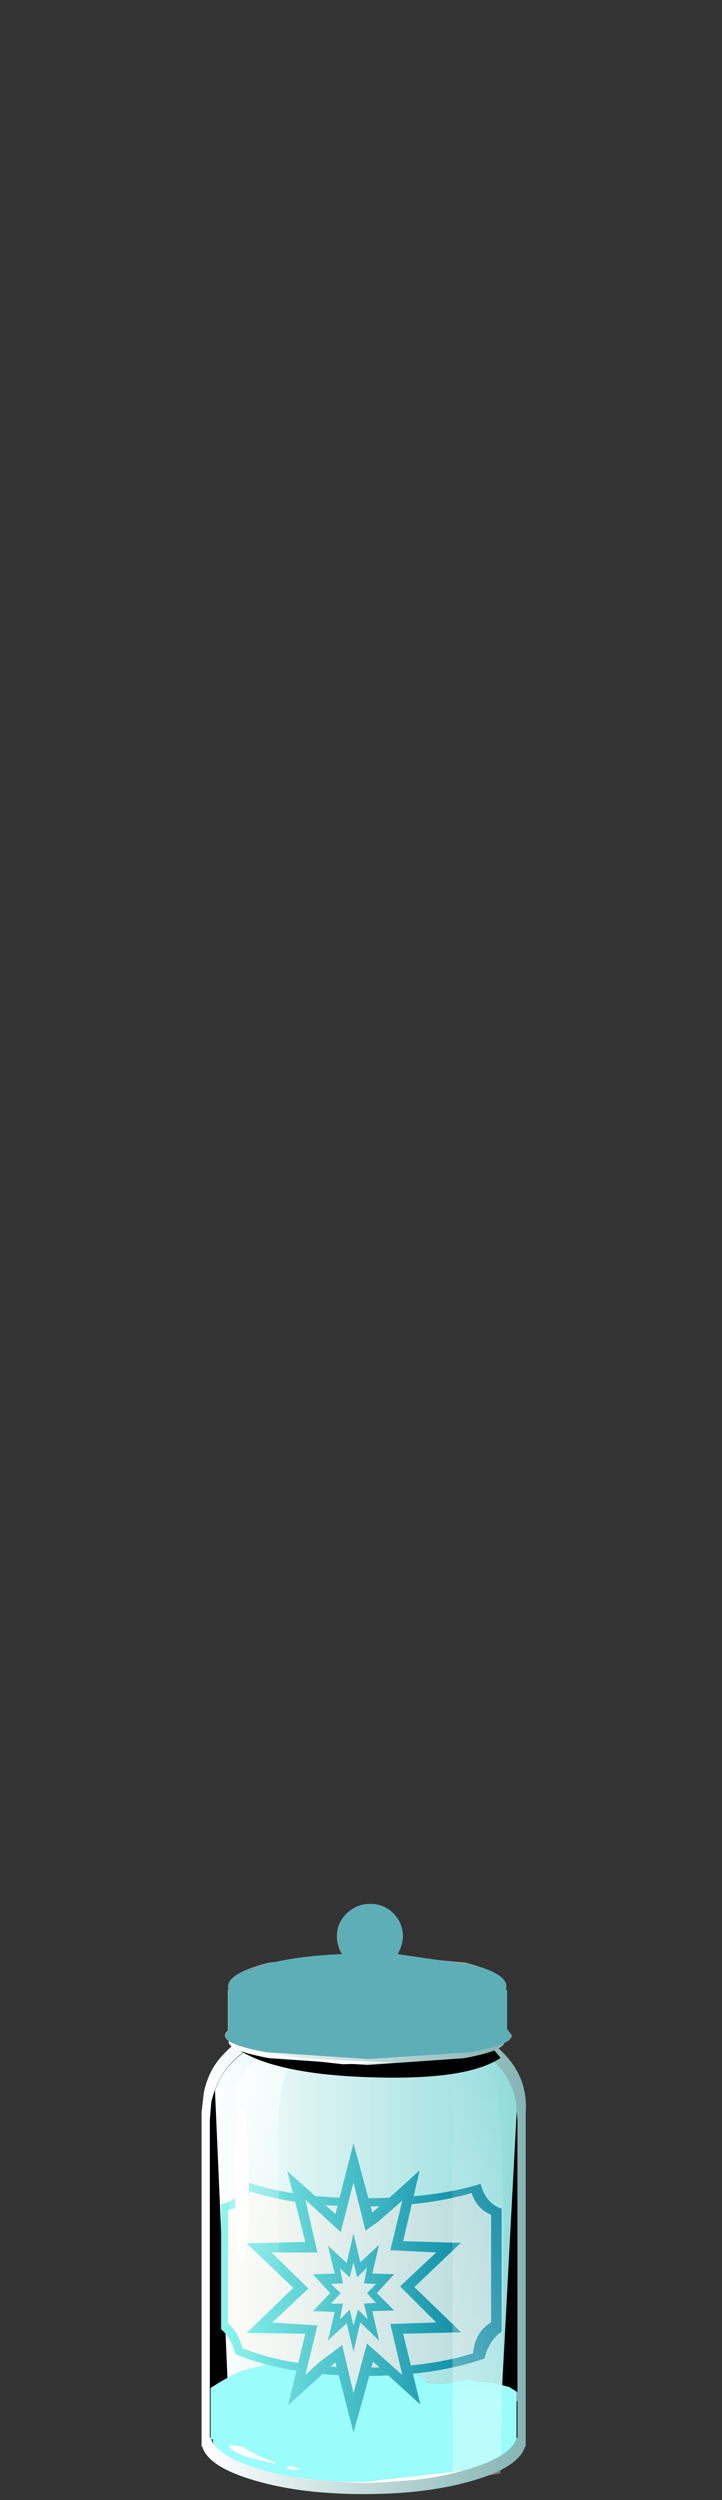 <?xml version="1.0" encoding="UTF-8" standalone="no"?>
<svg xmlns:xlink="http://www.w3.org/1999/xlink" height="166.05px" width="48.0px" xmlns="http://www.w3.org/2000/svg">
  <rect width="100%" height="100%" fill="#333333" stroke="none"/>
  <g transform="matrix(1.0, 0.0, 0.0, 1.0, 0.0, 0.0)">
    <use height="32.5" transform="matrix(0.9, 0.0, 0.0, 0.9, 13.95, 135.65)" width="22.75" xlink:href="#sprite0"/>
    <use height="32.5" transform="matrix(0.9, 0.0, 0.0, 0.9, 13.95, 135.65)" width="22.75" xlink:href="#sprite1"/>
    <use height="29.9" transform="matrix(0.9, 0.0, 0.0, 0.9, 13.55, 138.35)" width="23.45" xlink:href="#sprite2"/>
    <use height="3.95" transform="matrix(0.9, 0.0, 0.0, 0.9, 15.35, 161.4)" width="19.9" xlink:href="#sprite3"/>
    <use height="7.5" transform="matrix(1.0, 0.0, 0.0, 1.0, 14.0, 155.7)" width="20.6" xlink:href="#shape4"/>
    <use height="6.6" transform="matrix(0.9, 0.0, 0.0, 0.9, 14.0, 155.7)" width="21.95" xlink:href="#sprite4"/>
    <use height="5.1" transform="matrix(0.9, 0.0, 0.0, 0.9, 15.9, 156.05)" width="20.3" xlink:href="#sprite5"/>
    <use height="10.15" transform="matrix(0.9, 0.0, 0.0, 0.9, 14.0, 155.7)" width="22.6" xlink:href="#sprite6"/>
    <use height="29.65" transform="matrix(1.0, 0.0, 0.0, 1.0, 14.7, 135.2)" width="18.65" xlink:href="#shape9"/>
    <use height="32.9" transform="matrix(0.9, 0.0, 0.0, 0.9, 26.57, 135.205)" width="7.65" xlink:href="#sprite8"/>
    <use height="30.8" transform="matrix(1.0, 0.0, 0.0, 1.0, 13.4, 134.85)" width="21.55" xlink:href="#shape11"/>
    <use height="2.7" transform="matrix(0.9, 0.0, 0.0, 0.9, 16.0, 135.55)" width="19.2" xlink:href="#sprite9"/>
    <use height="10.7" transform="matrix(1.0, 0.0, 0.0, 1.0, 14.95, 126.45)" width="19.05" xlink:href="#shape13"/>
    <use height="11.45" transform="matrix(0.9, 0.0, 0.0, 0.9, 14.95, 126.45)" width="21.2" xlink:href="#sprite10"/>
  </g>
  <defs>
    <g id="sprite0" transform="matrix(1.0, 0.0, 0.0, 1.0, 0.0, 0.0)">
      <use height="32.5" transform="matrix(1.0, 0.0, 0.0, 1.0, 0.0, 0.0)" width="22.75" xlink:href="#shape0"/>
    </g>
    <g id="shape0" transform="matrix(1.0, 0.0, 0.0, 1.0, 0.0, 0.0)">
      <path d="M22.65 4.4 L22.75 5.75 22.75 29.2 22.7 29.2 Q22.3 30.6 19.05 31.55 15.8 32.5 11.4 32.5 7.0 32.5 3.75 31.55 0.5 30.6 0.05 29.2 L0.0 29.2 0.0 5.75 0.15 4.4 Q0.5 2.8 1.45 1.7 2.75 0.3 3.9 0.05 L4.85 0.1 18.85 0.05 Q20.0 0.3 21.3 1.7 22.3 2.8 22.65 4.4" fill="url(#gradient0)" fill-rule="evenodd" stroke="none"/>
    </g>
    <radialGradient cx="0" cy="0" gradientTransform="matrix(-2.0E-4, -0.016, -0.011, 1.0E-4, 11.4, 16.25)" gradientUnits="userSpaceOnUse" id="gradient0" r="819.2" spreadMethod="pad">
      <stop offset="0.0" stop-color="#ffffff"/>
      <stop offset="0.2" stop-color="#f9fefe"/>
      <stop offset="0.475" stop-color="#e8f9f9"/>
      <stop offset="0.788" stop-color="#cbf3f3"/>
      <stop offset="1.0" stop-color="#b4eded"/>
    </radialGradient>
    <g id="sprite1" transform="matrix(1.0, 0.0, 0.0, 1.0, 0.0, 0.0)">
      <use height="32.5" transform="matrix(1.0, 0.0, 0.0, 1.0, 0.0, 0.0)" width="22.75" xlink:href="#shape1"/>
    </g>
    <g id="shape1" transform="matrix(1.0, 0.0, 0.0, 1.0, 0.0, 0.0)">
      <path d="M22.65 4.4 L22.75 5.75 22.75 29.2 22.7 29.2 Q22.3 30.6 19.05 31.55 15.8 32.5 11.4 32.5 7.0 32.5 3.75 31.55 0.5 30.6 0.05 29.2 L0.0 29.2 0.0 5.75 0.15 4.4 Q0.5 2.8 1.45 1.7 2.75 0.3 3.9 0.05 L4.85 0.1 18.85 0.05 Q20.0 0.3 21.3 1.7 22.3 2.8 22.65 4.4" fill="url(#gradient1)" fill-rule="evenodd" stroke="none"/>
    </g>
    <linearGradient gradientTransform="matrix(0.014, 0.0, 0.0, -0.014, 11.4, 16.25)" gradientUnits="userSpaceOnUse" id="gradient1" spreadMethod="pad" x1="-819.2" x2="819.2">
      <stop offset="0.0" stop-color="#ffffff"/>
      <stop offset="1.0" stop-color="#91dbdb"/>
    </linearGradient>
    <g id="sprite2" transform="matrix(1.0, 0.0, 0.0, 1.0, 0.0, 0.0)">
      <use height="29.9" transform="matrix(1.0, 0.0, 0.0, 1.0, 0.0, 0.0)" width="23.45" xlink:href="#shape2"/>
    </g>
    <g id="shape2" transform="matrix(1.0, 0.0, 0.0, 1.0, 0.0, 0.0)">
      <path d="M0.0 1.2 L0.8 0.0 1.95 26.45 3.85 25.9 10.85 25.2 Q15.85 25.1 19.35 26.0 21.05 26.45 21.8 26.9 L23.2 0.45 23.45 26.85 Q22.75 27.75 21.0 28.55 17.45 30.15 12.15 29.85 L9.1 29.55 11.95 29.6 19.0 29.05 Q21.9 28.45 21.9 27.65 21.9 26.85 19.0 26.25 L11.95 25.65 4.9 26.25 Q2.0 26.85 2.0 27.65 L2.05 27.8 0.15 26.85 0.0 1.2" fill="#000000" fill-rule="evenodd" stroke="none"/>
    </g>
    <g id="sprite3" transform="matrix(1.0, 0.0, 0.0, 1.0, 0.0, 0.0)">
      <use height="3.95" transform="matrix(1.0, 0.0, 0.0, 1.0, 0.0, 0.0)" width="19.9" xlink:href="#shape3"/>
    </g>
    <g id="shape3" transform="matrix(1.0, 0.0, 0.0, 1.0, 0.0, 0.0)">
      <path d="M19.9 2.0 Q19.9 2.8 17.0 3.4 L9.95 3.95 2.9 3.4 Q0.0 2.8 0.0 2.0 0.0 1.2 2.9 0.6 L9.95 0.0 17.0 0.6 Q19.9 1.2 19.9 2.0" fill="url(#gradient2)" fill-rule="evenodd" stroke="none"/>
    </g>
    <radialGradient cx="0" cy="0" gradientTransform="matrix(0.01, 0.0, 0.0, -0.002, 9.95, 2.0)" gradientUnits="userSpaceOnUse" id="gradient2" r="819.2" spreadMethod="pad">
      <stop offset="0.369" stop-color="#919191"/>
      <stop offset="1.0" stop-color="#ffffff"/>
    </radialGradient>
    <g id="shape4" transform="matrix(1.0, 0.0, 0.0, 1.0, -14.0, -155.7)">
      <path d="M25.75 157.15 L26.75 157.65 27.95 157.75 28.1 158.05 28.55 158.3 29.5 158.3 31.15 158.05 31.85 158.15 32.6 158.2 33.85 158.55 Q34.85 159.05 34.5 159.4 28.45 163.5 25.3 163.2 L15.45 161.55 14.5 159.75 14.0 158.6 Q15.65 157.55 16.3 157.4 L19.0 156.75 19.35 156.6 19.45 156.35 Q19.7 156.15 20.1 156.1 L21.15 156.05 21.8 156.2 22.25 155.95 23.3 155.9 23.5 155.75 24.15 155.85 25.35 156.7 25.75 157.15" fill="url(#gradient3)" fill-rule="evenodd" stroke="none"/>
    </g>
    <linearGradient gradientTransform="matrix(0.013, 0.0, 0.0, -0.013, 24.3, 159.5)" gradientUnits="userSpaceOnUse" id="gradient3" spreadMethod="pad" x1="-819.2" x2="819.2">
      <stop offset="0.0" stop-color="#dedede"/>
      <stop offset="1.0" stop-color="#9e9e9e"/>
    </linearGradient>
    <g id="sprite4" transform="matrix(1.0, 0.0, 0.0, 1.0, 0.0, 0.0)">
      <use height="6.6" transform="matrix(1.0, 0.0, 0.0, 1.0, 0.0, 0.0)" width="21.95" xlink:href="#shape5"/>
    </g>
    <g id="shape5" transform="matrix(1.0, 0.0, 0.0, 1.0, 0.0, 0.0)">
      <path d="M2.2 2.15 L1.75 2.75 1.85 3.65 1.05 3.8 Q0.8 3.8 0.0 3.25 L1.3 2.5 2.2 2.15" fill="#ffffff" fill-rule="evenodd" stroke="none"/>
      <path d="M7.15 4.4 L7.75 3.85 8.1 3.6 8.5 3.2 8.55 2.85 9.2 3.4 9.05 3.85 8.8 4.35 8.85 4.8 Q9.35 5.05 9.0 5.15 L7.95 5.3 7.95 5.5 8.5 5.85 9.45 6.2 5.95 6.1 2.4 5.45 2.6 4.9 4.65 5.15 6.05 5.15 6.4 5.0 7.15 4.75 7.0 4.65 7.15 4.4" fill="#ffffff" fill-rule="evenodd" stroke="none"/>
      <path d="M12.2 3.2 L11.8 2.95 12.3 3.1 Q12.9 3.3 13.1 3.65 L13.45 4.2 13.8 4.5 Q14.25 4.85 14.0 5.2 L13.65 5.7 12.8 6.3 11.05 6.6 10.05 6.55 11.15 5.8 11.6 5.25 11.75 4.8 11.8 4.55 12.55 3.75 12.5 3.4 12.2 3.2" fill="#ffffff" fill-rule="evenodd" stroke="none"/>
      <path d="M10.95 0.0 Q11.0 0.85 10.65 0.9 L9.9 1.2 9.5 1.75 9.15 1.85 7.15 1.8 8.65 1.65 9.0 1.3 Q9.3 1.15 9.25 0.8 L9.35 0.45 9.55 0.35 10.35 0.25 10.95 0.0" fill="#ffffff" fill-rule="evenodd" stroke="none"/>
      <path d="M20.65 5.05 L20.5 5.4 20.15 5.9 19.55 6.25 18.9 6.45 16.95 6.35 16.0 5.85 Q15.4 5.45 15.75 5.5 L16.85 5.55 18.0 5.4 18.05 4.95 17.0 4.75 17.55 4.2 18.05 3.9 18.0 3.5 17.75 3.35 17.5 3.25 17.1 3.0 17.45 2.95 18.7 2.8 18.8 3.55 18.85 3.95 18.8 4.25 19.1 4.65 19.35 4.75 20.65 5.05" fill="#ffffff" fill-rule="evenodd" stroke="none"/>
      <path d="M21.3 2.95 L21.4 3.2 21.55 3.5 Q22.1 3.75 21.9 3.9 L20.0 4.4 20.35 4.0 20.75 3.65 20.8 3.25 20.4 2.95 21.3 2.95" fill="#ffffff" fill-rule="evenodd" stroke="none"/>
      <path d="M7.7 3.05 Q7.95 3.2 7.5 3.55 L6.85 3.5 6.6 3.25 7.7 3.05" fill="#ffffff" fill-rule="evenodd" stroke="none"/>
      <path d="M6.95 3.75 L6.85 4.0 6.25 4.25 6.05 4.2 6.2 4.1 6.4 3.7 6.95 3.75" fill="#ffffff" fill-rule="evenodd" stroke="none"/>
      <path d="M5.5 3.75 Q5.55 4.1 5.2 4.05 L5.05 3.95 5.5 3.75" fill="#ffffff" fill-rule="evenodd" stroke="none"/>
      <path d="M8.1 0.9 Q8.4 0.95 8.1 1.25 L7.6 1.35 7.2 1.15 8.1 0.9" fill="#ffffff" fill-rule="evenodd" stroke="none"/>
      <path d="M15.15 2.5 L14.9 2.8 14.35 2.5 15.15 2.5" fill="#ffffff" fill-rule="evenodd" stroke="none"/>
    </g>
    <g id="sprite5" transform="matrix(1.0, 0.0, 0.0, 1.0, 0.0, 0.0)">
      <use height="5.1" transform="matrix(1.0, 0.0, 0.0, 1.0, 0.0, 0.0)" width="20.3" xlink:href="#shape6"/>
    </g>
    <g id="shape6" transform="matrix(1.0, 0.0, 0.0, 1.0, 0.0, 0.0)">
      <path d="M0.7 1.7 L1.2 1.7 2.1 2.05 2.4 2.15 2.05 2.2 1.8 2.35 1.75 2.5 0.15 3.1 0.05 3.2 0.1 2.45 Q0.2 1.95 0.7 1.7" fill="#000000" fill-rule="evenodd" stroke="none"/>
      <path d="M1.65 2.95 L1.1 3.6 0.55 3.35 Q1.05 2.95 1.65 2.95" fill="#000000" fill-rule="evenodd" stroke="none"/>
      <path d="M2.5 2.4 Q2.75 2.65 2.3 2.7 1.95 2.75 2.05 2.55 2.2 2.4 2.5 2.4" fill="#000000" fill-rule="evenodd" stroke="none"/>
      <path d="M2.7 1.45 L3.6 1.25 Q4.1 1.25 3.9 1.45 L3.4 1.75 2.85 1.65 2.65 1.5 2.7 1.45" fill="#000000" fill-rule="evenodd" stroke="none"/>
      <path d="M3.1 2.0 L3.4 2.1 3.15 2.35 2.95 2.2 3.1 2.0" fill="#000000" fill-rule="evenodd" stroke="none"/>
      <path d="M10.15 0.9 L10.45 1.25 10.35 1.35 10.1 1.65 7.7 1.55 7.75 1.1 7.8 0.95 7.95 0.95 8.75 0.6 9.15 0.0 10.15 0.9" fill="#000000" fill-rule="evenodd" stroke="none"/>
      <path d="M10.65 2.2 L11.25 2.25 11.6 2.2 11.6 2.55 11.7 3.0 13.1 3.95 13.4 4.15 11.95 3.9 11.65 3.75 11.5 3.6 10.9 3.1 10.3 2.65 9.6 2.35 9.15 2.3 Q8.8 2.25 9.0 2.1 L9.6 1.9 10.65 2.2" fill="#000000" fill-rule="evenodd" stroke="none"/>
      <path d="M7.6 2.65 L8.25 2.95 Q8.6 3.25 7.95 3.4 L8.25 3.55 9.6 3.85 9.05 4.3 Q8.5 4.75 8.5 4.95 8.5 5.2 8.25 5.05 L7.95 4.9 Q7.65 4.7 7.7 4.55 L7.55 4.4 7.0 4.25 6.8 4.05 7.05 3.8 7.25 3.2 7.2 2.6 7.6 2.65" fill="#000000" fill-rule="evenodd" stroke="none"/>
      <path d="M13.05 2.6 L13.45 2.15 14.0 2.45 14.35 2.75 14.1 2.95 14.1 3.65 13.85 3.85 13.6 3.55 13.25 3.0 13.05 2.6" fill="#000000" fill-rule="evenodd" stroke="none"/>
      <path d="M16.6 2.4 L17.25 2.4 17.8 2.55 17.35 2.85 17.2 3.2 Q17.2 3.6 17.45 3.65 L18.25 3.6 17.25 4.35 Q16.95 4.35 16.9 4.15 L16.75 3.7 16.9 3.25 16.75 2.95 16.6 2.4" fill="#000000" fill-rule="evenodd" stroke="none"/>
      <path d="M19.2 2.55 L20.15 3.05 Q20.4 3.2 20.25 3.35 L19.7 3.3 19.2 2.55" fill="#000000" fill-rule="evenodd" stroke="none"/>
    </g>
    <g id="sprite6" transform="matrix(1.0, 0.0, 0.0, 1.0, 0.0, 0.0)">
      <use height="6.9" transform="matrix(1.0, 0.0, 0.0, 1.0, 0.0, 3.25)" width="22.6" xlink:href="#shape7"/>
      <use height="10.15" transform="matrix(1.0, 0.0, 0.0, 1.0, 0.0, 0.0)" width="22.6" xlink:href="#sprite7"/>
    </g>
    <g id="shape7" transform="matrix(1.0, 0.0, 0.0, 1.0, 0.0, -3.25)">
      <path d="M0.0 3.25 L1.65 3.55 Q2.4 5.05 5.4 5.5 L10.25 6.35 10.9 6.35 12.3 5.35 Q13.2 4.65 13.8 4.5 L14.95 4.85 Q18.0 6.8 19.05 4.65 L19.1 4.65 19.7 4.5 Q21.15 3.55 22.2 3.8 L22.6 3.8 22.6 7.0 Q22.45 8.3 19.2 9.25 L11.35 10.15 Q6.8 10.15 3.5 9.25 0.25 8.3 0.15 7.0 L0.0 7.0 0.0 3.25" fill="url(#gradient4)" fill-rule="evenodd" stroke="none"/>
      <path d="M13.65 5.1 L13.85 5.2 13.9 5.4 13.8 5.65 13.5 5.8 Q13.2 5.8 13.1 5.6 L13.05 5.3 13.15 5.1 Q13.45 4.95 13.65 5.1" fill="url(#gradient5)" fill-rule="evenodd" stroke="none"/>
      <path d="M19.8 5.25 Q19.8 5.05 20.2 5.05 20.55 5.05 20.55 5.25 L20.15 5.55 19.8 5.25" fill="url(#gradient6)" fill-rule="evenodd" stroke="none"/>
      <path d="M20.15 5.55 L20.55 5.5 20.8 5.75 20.85 5.95 20.75 6.15 Q20.7 6.3 20.45 6.3 L20.1 6.05 20.05 5.75 20.15 5.55" fill="url(#gradient7)" fill-rule="evenodd" stroke="none"/>
      <path d="M5.2 5.95 L5.4 6.05 5.55 6.45 5.15 6.65 5.05 6.65 4.9 6.55 4.85 6.45 4.8 6.4 4.75 6.25 4.8 6.25 4.65 6.05 4.65 6.0 4.75 5.9 4.95 5.85 5.15 5.95 5.2 5.95" fill="url(#gradient8)" fill-rule="evenodd" stroke="none"/>
      <path d="M6.8 7.1 L7.05 7.3 7.05 7.35 6.95 7.45 6.8 7.5 6.5 7.3 6.5 7.25 6.6 7.1 6.8 7.1" fill="url(#gradient9)" fill-rule="evenodd" stroke="none"/>
      <path d="M6.85 6.1 L6.55 6.4 6.25 6.15 Q6.25 5.85 6.55 5.9 6.85 5.9 6.85 6.1" fill="url(#gradient10)" fill-rule="evenodd" stroke="none"/>
      <path d="M15.35 6.15 L15.85 6.15 16.1 6.4 Q16.2 6.8 15.7 6.95 L15.5 6.95 15.1 6.8 15.05 6.5 Q14.95 6.25 15.35 6.15" fill="url(#gradient11)" fill-rule="evenodd" stroke="none"/>
      <path d="M16.65 6.25 Q17.15 6.25 17.15 6.6 L17.0 6.85 16.65 6.95 Q16.2 6.95 16.2 6.6 L16.3 6.35 16.65 6.25" fill="url(#gradient12)" fill-rule="evenodd" stroke="none"/>
      <path d="M18.0 6.7 Q18.45 6.7 18.45 7.05 L18.35 7.25 18.0 7.4 Q17.55 7.4 17.55 7.05 L17.65 6.8 18.0 6.7" fill="url(#gradient13)" fill-rule="evenodd" stroke="none"/>
      <path d="M17.65 7.55 Q18.1 7.55 18.1 7.9 L18.0 8.1 17.65 8.25 Q17.2 8.25 17.2 7.9 17.2 7.7 17.3 7.65 L17.65 7.55" fill="url(#gradient14)" fill-rule="evenodd" stroke="none"/>
      <path d="M20.25 7.3 Q20.7 7.3 20.7 7.65 L20.6 7.85 20.25 8.0 Q19.75 8.0 19.75 7.65 L19.9 7.4 20.25 7.3" fill="url(#gradient15)" fill-rule="evenodd" stroke="none"/>
    </g>
    <linearGradient gradientTransform="matrix(0.014, 0.0, 0.0, -0.014, 11.3, 6.7)" gradientUnits="userSpaceOnUse" id="gradient4" spreadMethod="pad" x1="-819.2" x2="819.2">
      <stop offset="0.0" stop-color="#b5b5b5"/>
      <stop offset="1.0" stop-color="#5e5e5e"/>
    </linearGradient>
    <linearGradient gradientTransform="matrix(0.013, 0.0, 0.0, -0.013, 10.95, 5.4)" gradientUnits="userSpaceOnUse" id="gradient5" spreadMethod="pad" x1="-819.2" x2="819.2">
      <stop offset="0.0" stop-color="#ffffff"/>
      <stop offset="1.0" stop-color="#000000" stop-opacity="0.549"/>
    </linearGradient>
    <linearGradient gradientTransform="matrix(0.013, 0.0, 0.0, -0.013, 10.95, 5.25)" gradientUnits="userSpaceOnUse" id="gradient6" spreadMethod="pad" x1="-819.2" x2="819.2">
      <stop offset="0.0" stop-color="#ffffff"/>
      <stop offset="1.0" stop-color="#000000" stop-opacity="0.549"/>
    </linearGradient>
    <linearGradient gradientTransform="matrix(0.013, 0.0, 0.0, -0.013, 10.9, 5.9)" gradientUnits="userSpaceOnUse" id="gradient7" spreadMethod="pad" x1="-819.2" x2="819.2">
      <stop offset="0.0" stop-color="#ffffff"/>
      <stop offset="1.0" stop-color="#000000" stop-opacity="0.549"/>
    </linearGradient>
    <linearGradient gradientTransform="matrix(0.013, 0.0, 0.0, -0.013, 10.95, 6.25)" gradientUnits="userSpaceOnUse" id="gradient8" spreadMethod="pad" x1="-819.2" x2="819.2">
      <stop offset="0.0" stop-color="#ffffff"/>
      <stop offset="1.0" stop-color="#000000" stop-opacity="0.549"/>
    </linearGradient>
    <linearGradient gradientTransform="matrix(0.013, 0.0, 0.0, -0.013, 10.95, 7.3)" gradientUnits="userSpaceOnUse" id="gradient9" spreadMethod="pad" x1="-819.2" x2="819.2">
      <stop offset="0.0" stop-color="#ffffff"/>
      <stop offset="1.0" stop-color="#000000" stop-opacity="0.549"/>
    </linearGradient>
    <linearGradient gradientTransform="matrix(0.013, 0.0, 0.0, -0.013, 10.95, 6.15)" gradientUnits="userSpaceOnUse" id="gradient10" spreadMethod="pad" x1="-819.2" x2="819.2">
      <stop offset="0.0" stop-color="#ffffff"/>
      <stop offset="1.0" stop-color="#000000" stop-opacity="0.549"/>
    </linearGradient>
    <linearGradient gradientTransform="matrix(0.013, 0.0, 0.0, -0.013, 10.95, 6.55)" gradientUnits="userSpaceOnUse" id="gradient11" spreadMethod="pad" x1="-819.2" x2="819.2">
      <stop offset="0.0" stop-color="#ffffff"/>
      <stop offset="1.0" stop-color="#000000" stop-opacity="0.549"/>
    </linearGradient>
    <linearGradient gradientTransform="matrix(0.013, 0.0, 0.0, -0.013, 10.9, 6.6)" gradientUnits="userSpaceOnUse" id="gradient12" spreadMethod="pad" x1="-819.2" x2="819.2">
      <stop offset="0.0" stop-color="#ffffff"/>
      <stop offset="1.0" stop-color="#000000" stop-opacity="0.549"/>
    </linearGradient>
    <linearGradient gradientTransform="matrix(0.013, 0.0, 0.0, -0.013, 10.95, 7.05)" gradientUnits="userSpaceOnUse" id="gradient13" spreadMethod="pad" x1="-819.2" x2="819.2">
      <stop offset="0.0" stop-color="#ffffff"/>
      <stop offset="1.0" stop-color="#000000" stop-opacity="0.549"/>
    </linearGradient>
    <linearGradient gradientTransform="matrix(0.013, 0.0, 0.0, -0.013, 10.95, 7.9)" gradientUnits="userSpaceOnUse" id="gradient14" spreadMethod="pad" x1="-819.2" x2="819.2">
      <stop offset="0.0" stop-color="#ffffff"/>
      <stop offset="1.0" stop-color="#000000" stop-opacity="0.549"/>
    </linearGradient>
    <linearGradient gradientTransform="matrix(0.013, 0.0, 0.0, -0.013, 10.95, 7.65)" gradientUnits="userSpaceOnUse" id="gradient15" spreadMethod="pad" x1="-819.2" x2="819.2">
      <stop offset="0.0" stop-color="#ffffff"/>
      <stop offset="1.0" stop-color="#000000" stop-opacity="0.549"/>
    </linearGradient>
    <g id="sprite7" transform="matrix(1.0, 0.0, 0.0, 1.0, 0.0, 0.0)">
      <use height="10.15" transform="matrix(1.0, 0.0, 0.0, 1.0, 0.0, 0.0)" width="22.6" xlink:href="#shape8"/>
    </g>
    <g id="shape8" transform="matrix(1.0, 0.0, 0.0, 1.0, 0.0, 0.0)">
      <path d="M22.6 3.5 L22.6 7.0 Q22.45 8.3 19.2 9.25 L11.35 10.15 Q6.8 10.15 3.5 9.25 0.25 8.3 0.15 7.0 L0.0 7.0 0.0 3.25 Q1.85 2.05 2.6 1.9 L5.95 1.0 6.1 0.75 Q6.35 0.5 6.8 0.45 L7.95 0.4 8.7 0.55 9.2 0.3 10.35 0.25 10.6 0.05 11.3 0.15 12.65 1.1 13.05 1.6 14.2 2.15 15.5 2.3 15.7 2.6 16.2 2.9 17.25 2.9 19.05 2.6 19.85 2.75 20.7 2.8 22.05 3.15 22.6 3.5" fill="#9afcfb" fill-rule="evenodd" stroke="none"/>
    </g>
    <g id="shape9" transform="matrix(1.0, 0.0, 0.0, 1.0, -14.7, -135.2)">
      <path d="M31.95 145.05 Q32.3 146.35 33.35 146.7 L33.35 154.85 Q32.5 155.45 32.2 156.65 28.9 157.8 24.35 157.8 19.15 157.8 15.65 156.35 15.4 155.3 14.7 154.7 L14.7 146.4 Q15.85 146.2 16.35 144.9 19.45 146.0 24.3 146.0 28.85 146.0 31.95 145.05" fill="url(#gradient16)" fill-rule="evenodd" stroke="none"/>
      <path d="M24.15 146.55 Q28.3 146.55 31.35 145.65 31.7 146.7 32.65 147.1 L32.65 154.25 Q31.6 154.85 31.45 156.3 28.4 157.25 24.2 157.25 19.3 157.25 16.1 155.95 15.85 154.9 15.15 154.3 L15.15 146.8 Q16.1 146.6 16.65 145.55 19.75 146.55 24.15 146.55" fill="url(#gradient17)" fill-rule="evenodd" stroke="none"/>
      <path d="M22.3 147.05 L23.5 142.35 24.75 146.95 26.3 145.6 27.9 144.15 26.8 148.85 30.65 148.95 27.55 151.9 30.65 154.9 26.8 155.0 27.95 159.7 24.8 156.85 24.15 159.25 23.5 161.55 22.3 156.9 19.15 159.75 20.3 155.0 16.4 154.95 19.5 151.95 16.4 149.0 20.3 148.9 19.1 144.2 22.3 147.05" fill="url(#gradient18)" fill-rule="evenodd" stroke="none"/>
      <path d="M26.75 146.15 L25.15 147.55 24.3 148.15 23.5 144.95 22.65 148.25 20.3 146.1 21.1 149.6 18.05 149.6 20.5 152.0 18.1 154.25 20.35 154.4 21.1 154.45 20.3 157.75 Q21.15 156.9 21.95 156.35 L22.75 155.75 23.5 158.95 24.4 155.65 26.75 157.75 25.95 154.35 29.0 154.25 26.6 151.85 29.0 149.6 25.95 149.45 26.75 146.15 M19.1 144.2 L22.3 147.05 23.5 142.35 24.75 146.95 26.3 145.6 27.9 144.15 26.8 148.85 30.1 148.95 30.65 148.95 27.55 151.9 30.65 154.9 26.8 155.0 27.95 159.7 24.8 156.85 24.15 159.25 23.5 161.55 22.3 156.9 19.15 159.75 20.3 155.0 17.05 154.95 16.4 154.95 19.5 151.95 16.4 149.0 20.3 148.9 19.1 144.2" fill="url(#gradient19)" fill-rule="evenodd" stroke="none"/>
      <path d="M25.2 149.1 L24.75 151.0 26.2 151.05 25.05 152.3 26.2 153.45 24.75 153.5 25.2 155.45 23.95 154.25 23.5 156.2 23.05 154.3 21.8 155.45 22.25 153.55 20.8 153.5 21.95 152.3 20.8 151.05 22.25 151.0 21.8 149.15 23.05 150.3 23.5 148.35 23.95 150.25 25.2 149.1" fill="url(#gradient20)" fill-rule="evenodd" stroke="none"/>
      <path d="M24.4 150.6 L24.2 151.65 25.0 151.7 24.4 152.3 25.0 152.95 24.2 153.0 24.45 154.05 23.8 153.4 23.5 154.45 23.25 153.4 22.6 154.05 22.8 153.0 22.0 153.0 22.65 152.3 22.0 151.7 22.8 151.65 22.6 150.65 23.25 151.25 23.5 150.25 23.75 151.25 24.4 150.6" fill="url(#gradient21)" fill-rule="evenodd" stroke="none"/>
      <path d="M19.1 135.55 Q23.95 134.85 20.9 135.65 19.0 136.15 18.6 139.6 18.4 141.3 18.55 142.85 L18.55 164.85 15.35 164.3 Q15.2 158.4 15.2 152.25 15.15 139.85 15.7 138.5 16.3 137.15 17.75 136.2 L19.1 135.55" fill="url(#gradient22)" fill-rule="evenodd" stroke="none"/>
    </g>
    <linearGradient gradientTransform="matrix(0.011, 0.0, 0.0, -0.011, 23.95, 151.35)" gradientUnits="userSpaceOnUse" id="gradient16" spreadMethod="pad" x1="-819.2" x2="819.2">
      <stop offset="0.0" stop-color="#89f5ee"/>
      <stop offset="1.0" stop-color="#00819e"/>
    </linearGradient>
    <linearGradient gradientTransform="matrix(0.011, 0.0, 0.0, -0.011, 23.65, 151.4)" gradientUnits="userSpaceOnUse" id="gradient17" spreadMethod="pad" x1="-819.2" x2="819.2">
      <stop offset="0.0" stop-color="#fffcf7"/>
      <stop offset="0.263" stop-color="#eff5f1"/>
      <stop offset="0.773" stop-color="#c6e2e2"/>
      <stop offset="1.0" stop-color="#b1d9db"/>
    </linearGradient>
    <linearGradient gradientTransform="matrix(0.011, 0.0, 0.0, -0.011, 23.65, 151.95)" gradientUnits="userSpaceOnUse" id="gradient18" spreadMethod="pad" x1="-819.2" x2="819.2">
      <stop offset="0.0" stop-color="#fffcf7"/>
      <stop offset="0.263" stop-color="#eff5f1"/>
      <stop offset="0.773" stop-color="#c6e2e2"/>
      <stop offset="1.0" stop-color="#b1d9db"/>
    </linearGradient>
    <linearGradient gradientTransform="matrix(0.011, 0.0, 0.0, -0.011, 23.85, 151.95)" gradientUnits="userSpaceOnUse" id="gradient19" spreadMethod="pad" x1="-819.2" x2="819.2">
      <stop offset="0.0" stop-color="#89f5ee"/>
      <stop offset="1.0" stop-color="#00819e"/>
    </linearGradient>
    <linearGradient gradientTransform="matrix(0.01, 0.0, 0.0, -0.01, 23.95, 152.3)" gradientUnits="userSpaceOnUse" id="gradient20" spreadMethod="pad" x1="-819.2" x2="819.2">
      <stop offset="0.0" stop-color="#89f5ee"/>
      <stop offset="1.0" stop-color="#00819e"/>
    </linearGradient>
    <linearGradient gradientTransform="matrix(0.009, 0.0, 0.0, -0.009, 23.65, 152.3)" gradientUnits="userSpaceOnUse" id="gradient21" spreadMethod="pad" x1="-819.2" x2="819.2">
      <stop offset="0.0" stop-color="#fffcf7"/>
      <stop offset="0.263" stop-color="#eff5f1"/>
      <stop offset="0.773" stop-color="#c6e2e2"/>
      <stop offset="1.0" stop-color="#b1d9db"/>
    </linearGradient>
    <linearGradient gradientTransform="matrix(0.0, 0.01, 0.01, 0.0, 18.55, 144.35)" gradientUnits="userSpaceOnUse" id="gradient22" spreadMethod="pad" x1="-819.2" x2="819.2">
      <stop offset="0.0" stop-color="#ffffff" stop-opacity="0.639"/>
      <stop offset="1.0" stop-color="#ffffff" stop-opacity="0.0"/>
    </linearGradient>
    <g id="sprite8" transform="matrix(1.0, 0.0, 0.0, 1.0, 0.2, 0.05)">
      <use height="32.9" transform="matrix(1.0, 0.0, 0.0, 1.0, -0.2, -0.05)" width="7.65" xlink:href="#shape10"/>
    </g>
    <g id="shape10" transform="matrix(1.0, 0.0, 0.0, 1.0, 0.2, 0.05)">
      <path d="M1.1 0.45 Q-2.3 -0.45 3.1 0.3 L4.6 1.05 Q6.25 2.1 6.85 3.6 7.85 6.0 7.25 32.25 L3.7 32.85 3.7 8.45 Q3.9 6.7 3.7 4.8 3.25 1.0 1.1 0.45" fill="url(#gradient23)" fill-rule="evenodd" stroke="none"/>
    </g>
    <linearGradient gradientTransform="matrix(0.0, -0.018, 0.018, 0.0, 3.7, 15.65)" gradientUnits="userSpaceOnUse" id="gradient23" spreadMethod="pad" x1="-819.2" x2="819.2">
      <stop offset="0.047" stop-color="#ffffff" stop-opacity="0.341"/>
      <stop offset="1.0" stop-color="#ffffff" stop-opacity="0.0"/>
    </linearGradient>
    <g id="shape11" transform="matrix(1.0, 0.0, 0.0, 1.0, -13.4, -134.85)">
      <path d="M34.4 140.8 L34.3 139.6 Q34.0 138.15 33.1 137.15 31.95 135.9 30.9 135.65 L18.3 135.7 17.45 135.65 Q16.4 135.9 15.25 137.15 14.4 138.15 14.05 139.6 L13.95 140.8 13.95 161.9 14.0 161.9 Q14.4 163.15 17.3 164.0 20.25 164.9 24.2 164.9 28.15 164.9 31.1 164.0 34.0 163.15 34.35 161.9 L34.4 161.9 34.4 140.8 M33.6 136.5 Q35.1 138.1 34.95 140.3 L34.95 162.5 34.9 162.5 Q34.5 163.85 31.45 164.75 28.4 165.65 24.2 165.65 20.0 165.65 16.95 164.75 13.85 163.85 13.45 162.5 L13.4 162.5 13.4 140.3 13.55 139.0 Q13.85 137.5 14.8 136.5 16.0 135.2 17.15 134.9 L18.0 134.95 31.25 134.9 Q32.4 135.2 33.6 136.5" fill="url(#gradient24)" fill-rule="evenodd" stroke="none"/>
      <path d="M15.8 139.85 L16.35 140.35 16.55 144.85 Q16.55 150.35 16.05 150.05 15.6 149.65 15.6 144.15 L15.8 139.85" fill="#ffffff" fill-rule="evenodd" stroke="none"/>
      <path d="M16.25 162.55 L16.5 162.75 17.25 163.15 Q18.85 163.7 18.1 163.6 L16.5 163.2 Q15.6 162.9 15.35 162.65 14.9 162.2 16.25 162.55" fill="#ffffff" fill-rule="evenodd" stroke="none"/>
      <path d="M19.45 163.8 L20.0 164.0 19.5 164.05 19.05 163.95 Q19.05 163.75 19.45 163.8" fill="#ffffff" fill-rule="evenodd" stroke="none"/>
    </g>
    <linearGradient gradientTransform="matrix(0.013, 0.0, 0.0, -0.013, 24.2, 150.25)" gradientUnits="userSpaceOnUse" id="gradient24" spreadMethod="pad" x1="-819.2" x2="819.2">
      <stop offset="0.0" stop-color="#ffffff"/>
      <stop offset="1.0" stop-color="#86b5b5"/>
    </linearGradient>
    <g id="sprite9" transform="matrix(1.0, 0.0, 0.0, 1.0, 0.0, 0.0)">
      <use height="2.7" transform="matrix(1.0, 0.0, 0.0, 1.0, 0.0, 0.0)" width="19.2" xlink:href="#shape12"/>
    </g>
    <g id="shape12" transform="matrix(1.0, 0.0, 0.0, 1.0, 0.0, 0.0)">
      <path d="M18.15 0.0 L19.2 1.25 Q16.85 2.85 10.2 2.7 3.0 2.55 0.0 0.75 L0.65 0.0 9.4 0.35 18.15 0.0" fill="#000000" fill-rule="evenodd" stroke="none"/>
    </g>
    <g id="shape13" transform="matrix(1.0, 0.0, 0.0, 1.0, -14.95, -126.45)">
      <path d="M33.55 135.6 Q33.55 136.2 30.85 136.7 L24.4 137.15 17.9 136.7 Q15.2 136.2 15.2 135.6 15.2 134.9 17.9 134.45 L24.4 133.95 30.85 134.45 Q33.55 134.9 33.55 135.6" fill="url(#gradient25)" fill-rule="evenodd" stroke="none"/>
      <path d="M34.0 135.2 Q34.0 135.8 31.2 136.3 L24.45 136.75 17.7 136.3 Q14.95 135.8 14.95 135.2 14.95 134.55 17.7 134.05 L24.45 133.6 31.2 134.05 Q34.0 134.55 34.0 135.2" fill="url(#gradient26)" fill-rule="evenodd" stroke="none"/>
      <path d="M33.7 132.15 L33.7 134.95 Q33.6 135.45 30.9 135.85 L24.4 136.3 17.95 135.85 Q15.25 135.45 15.15 134.95 L15.15 132.15 33.7 132.15" fill="url(#gradient27)" fill-rule="evenodd" stroke="none"/>
      <path d="M33.65 131.95 Q33.65 132.8 30.85 133.25 L24.25 133.65 17.8 133.25 Q15.15 132.8 15.15 131.95 15.15 131.05 17.85 130.35 L24.4 129.75 30.95 130.35 Q33.65 131.05 33.65 131.95" fill="url(#gradient28)" fill-rule="evenodd" stroke="none"/>
      <path d="M16.35 134.2 Q16.35 135.2 15.9 135.2 15.5 135.2 15.5 134.2 15.5 133.15 15.9 133.15 16.35 133.15 16.35 134.2" fill="url(#gradient29)" fill-rule="evenodd" stroke="none"/>
      <path d="M19.55 134.75 L19.35 135.6 Q19.1 135.9 18.75 135.9 18.4 135.9 18.15 135.6 L17.9 134.75 Q17.9 134.3 18.15 134.0 18.4 133.7 18.75 133.7 19.05 133.7 19.35 134.0 L19.55 134.75" fill="url(#gradient30)" fill-rule="evenodd" stroke="none"/>
      <path d="M23.45 135.05 Q23.45 135.55 23.1 135.85 22.85 136.2 22.4 136.2 21.95 136.2 21.7 135.85 21.35 135.55 21.35 135.05 21.35 134.55 21.7 134.25 21.95 133.85 22.4 133.85 22.85 133.85 23.1 134.25 23.45 134.55 23.45 135.05" fill="url(#gradient31)" fill-rule="evenodd" stroke="none"/>
      <path d="M32.65 134.05 Q32.65 133.0 33.05 133.0 33.5 133.0 33.5 134.05 33.5 135.15 33.05 135.15 32.65 135.15 32.65 134.05" fill="url(#gradient32)" fill-rule="evenodd" stroke="none"/>
      <path d="M29.7 134.6 L29.9 133.85 Q30.2 133.5 30.5 133.5 30.85 133.5 31.15 133.85 L31.35 134.6 31.15 135.4 30.5 135.7 29.9 135.4 29.7 134.6" fill="url(#gradient33)" fill-rule="evenodd" stroke="none"/>
      <path d="M25.75 135.0 Q25.75 134.5 26.1 134.2 26.35 133.85 26.75 133.85 27.2 133.85 27.5 134.2 L27.8 135.0 27.5 135.8 26.75 136.15 Q26.35 136.15 26.1 135.8 25.75 135.5 25.75 135.0" fill="url(#gradient34)" fill-rule="evenodd" stroke="none"/>
      <path d="M24.7 133.55 L32.35 132.95 Q30.55 133.75 24.2 133.75 L17.85 133.35 Q15.15 132.9 15.15 132.35 L15.2 132.2 Q15.55 132.75 18.3 133.15 L24.7 133.55" fill="#ffffff" fill-rule="evenodd" stroke="none"/>
      <path d="M16.75 136.2 L19.95 136.7 26.2 137.0 22.8 137.1 16.55 136.4 16.3 136.2 16.75 136.2" fill="#ffffff" fill-rule="evenodd" stroke="none"/>
      <path d="M26.8 131.0 L26.25 131.55 24.9 131.75 Q23.05 131.75 23.05 131.0 23.05 130.7 23.6 130.45 L24.9 130.25 26.25 130.45 26.8 131.0" fill="#6e6e6e" fill-rule="evenodd" stroke="none"/>
      <path d="M26.25 130.7 L25.75 131.3 24.6 131.55 23.45 131.3 Q22.95 131.05 22.95 130.7 22.95 130.3 23.45 130.05 L24.6 129.8 25.75 130.05 Q26.25 130.3 26.25 130.7" fill="url(#gradient35)" fill-rule="evenodd" stroke="none"/>
      <path d="M24.4 130.05 L25.05 130.0 Q25.75 129.95 25.95 130.2 26.25 130.45 25.85 130.7 L24.65 130.95 23.6 130.7 23.4 130.35 24.4 130.05" fill="#666666" fill-rule="evenodd" stroke="none"/>
      <path d="M26.75 128.6 Q26.75 129.5 26.15 130.2 25.5 130.8 24.6 130.8 23.7 130.8 23.05 130.2 22.4 129.5 22.4 128.6 22.4 127.7 23.05 127.1 23.7 126.45 24.6 126.45 25.5 126.45 26.15 127.1 26.75 127.7 26.75 128.6" fill="url(#gradient36)" fill-rule="evenodd" stroke="none"/>
      <path d="M23.2 130.7 L23.95 131.1 25.65 131.15 25.1 131.25 23.55 131.1 Q22.85 130.7 23.2 130.7" fill="#ffffff" fill-rule="evenodd" stroke="none"/>
      <path d="M23.7 127.2 L24.25 127.25 Q24.4 127.55 23.95 127.7 23.5 127.9 23.45 127.6 23.4 127.4 23.7 127.2" fill="#ffffff" fill-rule="evenodd" stroke="none"/>
      <path d="M23.35 127.95 Q23.55 128.05 23.4 128.1 L23.25 128.05 23.35 127.95" fill="#ffffff" fill-rule="evenodd" stroke="none"/>
      <path d="M15.25 135.2 L19.85 136.1 Q23.05 136.45 28.65 136.1 L21.45 136.3 Q16.9 136.2 15.25 135.2" fill="#ffffff" fill-rule="evenodd" stroke="none"/>
    </g>
    <linearGradient gradientTransform="matrix(0.011, 0.0, 0.0, -0.011, 24.4, 135.6)" gradientUnits="userSpaceOnUse" id="gradient25" spreadMethod="pad" x1="-819.2" x2="819.2">
      <stop offset="0.0" stop-color="#ffffff"/>
      <stop offset="1.0" stop-color="#86b5b5"/>
    </linearGradient>
    <linearGradient gradientTransform="matrix(0.012, 0.0, 0.0, -0.012, 24.45, 135.2)" gradientUnits="userSpaceOnUse" id="gradient26" spreadMethod="pad" x1="-819.2" x2="819.2">
      <stop offset="0.0" stop-color="#b8b8b8"/>
      <stop offset="0.259" stop-color="#e0e0e0"/>
      <stop offset="1.0" stop-color="#4a4a4a"/>
    </linearGradient>
    <linearGradient gradientTransform="matrix(0.011, 0.0, 0.0, -0.011, 24.4, 134.25)" gradientUnits="userSpaceOnUse" id="gradient27" spreadMethod="pad" x1="-819.2" x2="819.2">
      <stop offset="0.024" stop-color="#d1d1d1"/>
      <stop offset="0.259" stop-color="#f5f5f5"/>
      <stop offset="1.0" stop-color="#616161"/>
    </linearGradient>
    <radialGradient cx="0" cy="0" gradientTransform="matrix(0.012, 0.0, 0.0, -0.004, 24.45, 130.65)" gradientUnits="userSpaceOnUse" id="gradient28" r="819.2" spreadMethod="pad">
      <stop offset="0.0" stop-color="#e0e0e0"/>
      <stop offset="1.0" stop-color="#7d7d7d"/>
    </radialGradient>
    <linearGradient gradientTransform="matrix(3.0E-4, 0.001, 0.001, -3.0E-4, 15.9, 134.2)" gradientUnits="userSpaceOnUse" id="gradient29" spreadMethod="pad" x1="-819.2" x2="819.2">
      <stop offset="0.0" stop-color="#616161"/>
      <stop offset="1.0" stop-color="#f5f5f5"/>
    </linearGradient>
    <linearGradient gradientTransform="matrix(3.0E-4, 0.001, 0.001, -3.0E-4, 18.7, 134.75)" gradientUnits="userSpaceOnUse" id="gradient30" spreadMethod="pad" x1="-819.2" x2="819.2">
      <stop offset="0.0" stop-color="#616161"/>
      <stop offset="1.0" stop-color="#f5f5f5"/>
    </linearGradient>
    <linearGradient gradientTransform="matrix(4.0E-4, 0.001, 0.001, -4.0E-4, 22.4, 135.1)" gradientUnits="userSpaceOnUse" id="gradient31" spreadMethod="pad" x1="-819.2" x2="819.2">
      <stop offset="0.0" stop-color="#616161"/>
      <stop offset="1.0" stop-color="#f5f5f5"/>
    </linearGradient>
    <linearGradient gradientTransform="matrix(2.0E-4, 0.001, 0.001, -2.0E-4, 33.05, 134.1)" gradientUnits="userSpaceOnUse" id="gradient32" spreadMethod="pad" x1="-819.2" x2="819.2">
      <stop offset="0.0" stop-color="#616161"/>
      <stop offset="1.0" stop-color="#f5f5f5"/>
    </linearGradient>
    <linearGradient gradientTransform="matrix(4.0E-4, 0.001, 0.001, -4.0E-4, 30.5, 134.5)" gradientUnits="userSpaceOnUse" id="gradient33" spreadMethod="pad" x1="-819.2" x2="819.2">
      <stop offset="0.0" stop-color="#616161"/>
      <stop offset="1.0" stop-color="#f5f5f5"/>
    </linearGradient>
    <linearGradient gradientTransform="matrix(3.0E-4, 0.001, 0.001, -3.0E-4, 26.75, 134.95)" gradientUnits="userSpaceOnUse" id="gradient34" spreadMethod="pad" x1="-819.2" x2="819.2">
      <stop offset="0.0" stop-color="#616161"/>
      <stop offset="1.0" stop-color="#f5f5f5"/>
    </linearGradient>
    <radialGradient cx="0" cy="0" gradientTransform="matrix(0.002, 0.0, 0.0, -0.001, 24.7, 130.65)" gradientUnits="userSpaceOnUse" id="gradient35" r="819.2" spreadMethod="pad">
      <stop offset="0.0" stop-color="#e0e0e0"/>
      <stop offset="1.0" stop-color="#7d7d7d"/>
    </radialGradient>
    <radialGradient cx="0" cy="0" gradientTransform="matrix(0.002, 0.003, 0.003, -0.002, 24.1, 127.6)" gradientUnits="userSpaceOnUse" id="gradient36" r="819.2" spreadMethod="pad">
      <stop offset="0.0" stop-color="#e8e8e8"/>
      <stop offset="0.91" stop-color="#949494"/>
      <stop offset="0.969" stop-color="#909090"/>
      <stop offset="1.0" stop-color="#8a8a8a"/>
    </radialGradient>
    <g id="sprite10" transform="matrix(1.0, 0.0, 0.0, 1.0, 0.0, 0.0)">
      <use height="11.45" transform="matrix(1.0, 0.0, 0.0, 1.0, 0.0, 0.0)" width="21.2" xlink:href="#shape14"/>
    </g>
    <g id="shape14" transform="matrix(1.0, 0.0, 0.0, 1.0, 0.0, 0.0)">
      <path d="M20.85 9.25 L21.2 9.7 Q21.2 10.4 18.1 10.95 L10.6 11.45 3.1 10.95 Q0.0 10.4 0.0 9.7 L0.25 9.35 0.25 6.35 0.3 6.35 0.25 6.1 Q0.25 5.2 2.7 4.55 5.05 3.85 8.7 3.7 8.3 3.05 8.3 2.4 8.3 1.4 9.0 0.7 9.75 0.0 10.75 0.0 11.75 0.0 12.45 0.7 13.15 1.4 13.15 2.4 13.15 3.05 12.75 3.7 L18.5 4.55 Q20.8 5.2 20.8 6.1 L20.75 6.35 20.85 6.35 20.85 9.25" fill="#5eaeb8" fill-rule="evenodd" stroke="none"/>
    </g>
  </defs>
</svg>
